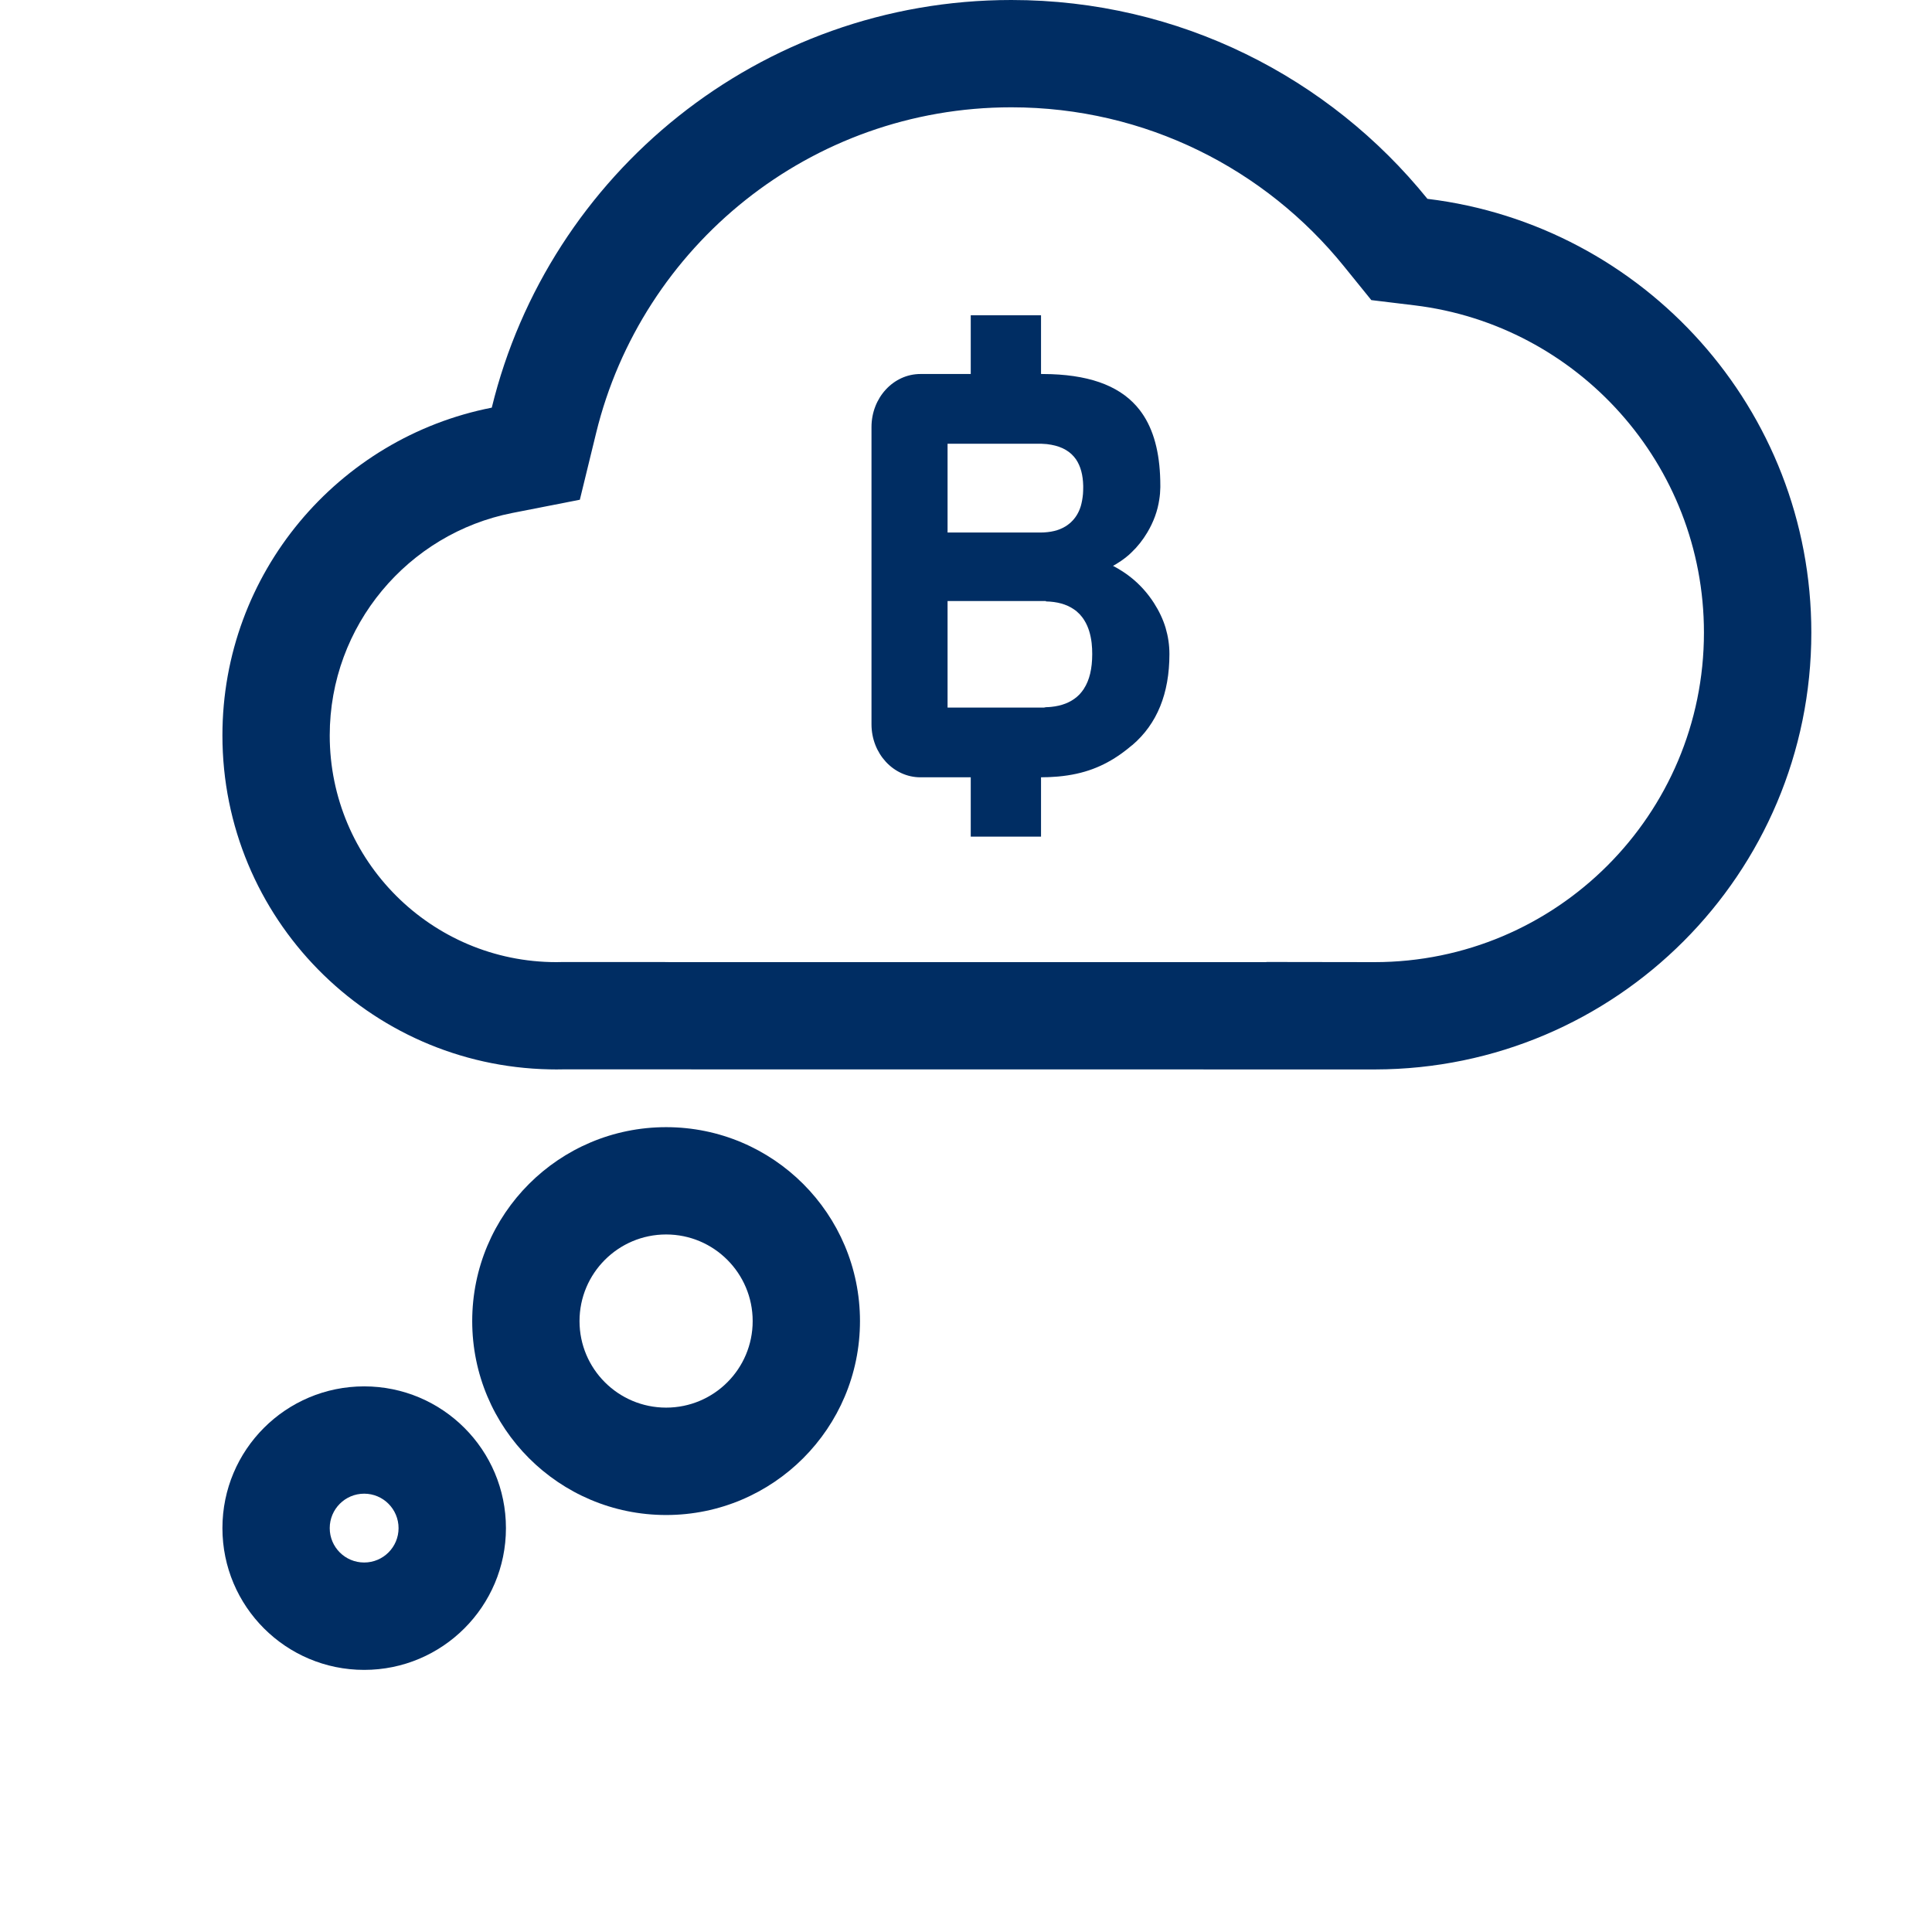 <svg width="24" height="24" viewBox="0 0 24 24" fill="none" xmlns="http://www.w3.org/2000/svg">
<path fill-rule="evenodd" clip-rule="evenodd" d="M4.524 19.41C4.76 19.41 4.951 19.219 4.951 18.983C4.951 18.747 4.76 18.555 4.524 18.555C4.287 18.555 4.096 18.747 4.096 18.983C4.096 19.219 4.287 19.41 4.524 19.41ZM4.524 20.744C5.496 20.744 6.285 19.955 6.285 18.983C6.285 18.01 5.496 17.222 4.524 17.222C3.551 17.222 2.763 18.01 2.763 18.983C2.763 19.955 3.551 20.744 4.524 20.744Z" fill="#002D63"/>
<path fill-rule="evenodd" clip-rule="evenodd" d="M8.275 17.486C8.869 17.486 9.35 17.005 9.35 16.411C9.35 15.817 8.869 15.335 8.275 15.335C7.681 15.335 7.199 15.817 7.199 16.411C7.199 17.005 7.681 17.486 8.275 17.486ZM8.275 18.82C9.605 18.82 10.683 17.741 10.683 16.411C10.683 15.08 9.605 14.002 8.275 14.002C6.944 14.002 5.866 15.08 5.866 16.411C5.866 17.741 6.944 18.82 8.275 18.82Z" fill="#002D63"/>
<path fill-rule="evenodd" clip-rule="evenodd" d="M15.731 11.95L17.073 11.952C19.334 11.952 21.167 10.119 21.167 7.858C21.167 5.766 19.597 4.038 17.572 3.793L17.035 3.728L16.695 3.308C15.719 2.101 14.231 1.333 12.563 1.333C10.067 1.333 7.971 3.057 7.405 5.38L7.203 6.208L6.366 6.372C5.072 6.626 4.096 7.769 4.096 9.136C4.096 10.691 5.357 11.952 6.912 11.952C6.931 11.952 6.95 11.952 6.969 11.951H8.258L8.328 11.952H15.731V11.95ZM6.829 13.284C6.857 13.285 6.884 13.285 6.912 13.285C6.94 13.285 6.967 13.285 6.995 13.284L17.064 13.285L17.073 13.285C17.076 13.285 17.079 13.285 17.082 13.285C20.076 13.28 22.501 10.852 22.501 7.858C22.501 5.083 20.419 2.795 17.732 2.47C16.514 0.963 14.651 0 12.563 0C9.438 0 6.818 2.158 6.109 5.064C4.202 5.438 2.763 7.119 2.763 9.136C2.763 11.4 4.576 13.24 6.829 13.284Z" fill="#002D63"/>
<path fill-rule="evenodd" clip-rule="evenodd" d="M14.21 5.168C14.194 5.143 14.177 5.119 14.159 5.095C13.944 4.816 13.586 4.667 13.059 4.648C13.022 4.647 12.984 4.646 12.945 4.646H12.932V3.916H12.059V4.646H11.434C11.098 4.646 10.826 4.941 10.826 5.305V8.997C10.826 9.361 11.098 9.656 11.434 9.656H12.059V10.393H12.932V9.656C12.944 9.656 12.955 9.656 12.967 9.655C12.985 9.655 13.002 9.655 13.019 9.654C13.033 9.654 13.046 9.653 13.059 9.652C13.081 9.651 13.101 9.65 13.122 9.648C13.131 9.648 13.139 9.647 13.148 9.646C13.465 9.617 13.706 9.522 13.932 9.36C13.974 9.33 14.016 9.297 14.057 9.262C14.06 9.261 14.062 9.259 14.064 9.257C14.065 9.256 14.066 9.255 14.067 9.255C14.373 8.993 14.527 8.616 14.527 8.125C14.527 8.014 14.511 7.906 14.48 7.801C14.448 7.694 14.399 7.591 14.335 7.491C14.254 7.365 14.155 7.256 14.04 7.166C14.024 7.154 14.009 7.142 13.993 7.131C13.984 7.125 13.976 7.119 13.967 7.113C13.966 7.112 13.964 7.111 13.963 7.111C13.96 7.108 13.957 7.106 13.954 7.104C13.95 7.101 13.945 7.099 13.941 7.096C13.904 7.072 13.866 7.05 13.826 7.029C13.836 7.024 13.847 7.018 13.857 7.012C13.858 7.012 13.858 7.011 13.859 7.011C13.906 6.983 13.951 6.952 13.993 6.918C14.015 6.901 14.036 6.882 14.056 6.862C14.131 6.791 14.196 6.709 14.252 6.615C14.33 6.484 14.38 6.348 14.401 6.205C14.409 6.156 14.413 6.106 14.414 6.055C14.414 6.049 14.414 6.042 14.414 6.035C14.414 5.676 14.349 5.388 14.21 5.168ZM13.325 6.466C13.37 6.418 13.404 6.359 13.426 6.287C13.439 6.242 13.448 6.192 13.453 6.138C13.455 6.111 13.456 6.084 13.456 6.055C13.456 6.049 13.456 6.042 13.456 6.035C13.453 5.901 13.424 5.793 13.369 5.71C13.368 5.709 13.367 5.708 13.367 5.707C13.301 5.611 13.198 5.55 13.059 5.525C13.024 5.518 12.985 5.514 12.945 5.513C12.94 5.512 12.936 5.512 12.932 5.512C12.922 5.512 12.911 5.512 12.901 5.512H11.771V6.615H12.934C12.954 6.615 12.974 6.614 12.993 6.612C13 6.612 13.008 6.611 13.015 6.61C13.126 6.598 13.219 6.561 13.292 6.498C13.3 6.491 13.309 6.483 13.317 6.474C13.32 6.472 13.322 6.469 13.325 6.466ZM11.771 7.466V8.79H12.967L12.993 8.785C13.016 8.785 13.038 8.783 13.059 8.781C13.188 8.768 13.295 8.727 13.378 8.656C13.389 8.646 13.4 8.636 13.41 8.626C13.43 8.605 13.448 8.581 13.465 8.556C13.465 8.556 13.465 8.555 13.465 8.555C13.534 8.449 13.568 8.306 13.568 8.125C13.568 8.078 13.566 8.033 13.561 7.991C13.561 7.99 13.561 7.99 13.561 7.989C13.548 7.879 13.519 7.786 13.473 7.711C13.456 7.682 13.435 7.655 13.413 7.631C13.39 7.607 13.365 7.585 13.337 7.567C13.246 7.505 13.13 7.474 12.993 7.471V7.466H11.771ZM12.932 9.656H12.925H12.932Z" fill="#002D63"/>
</svg>

